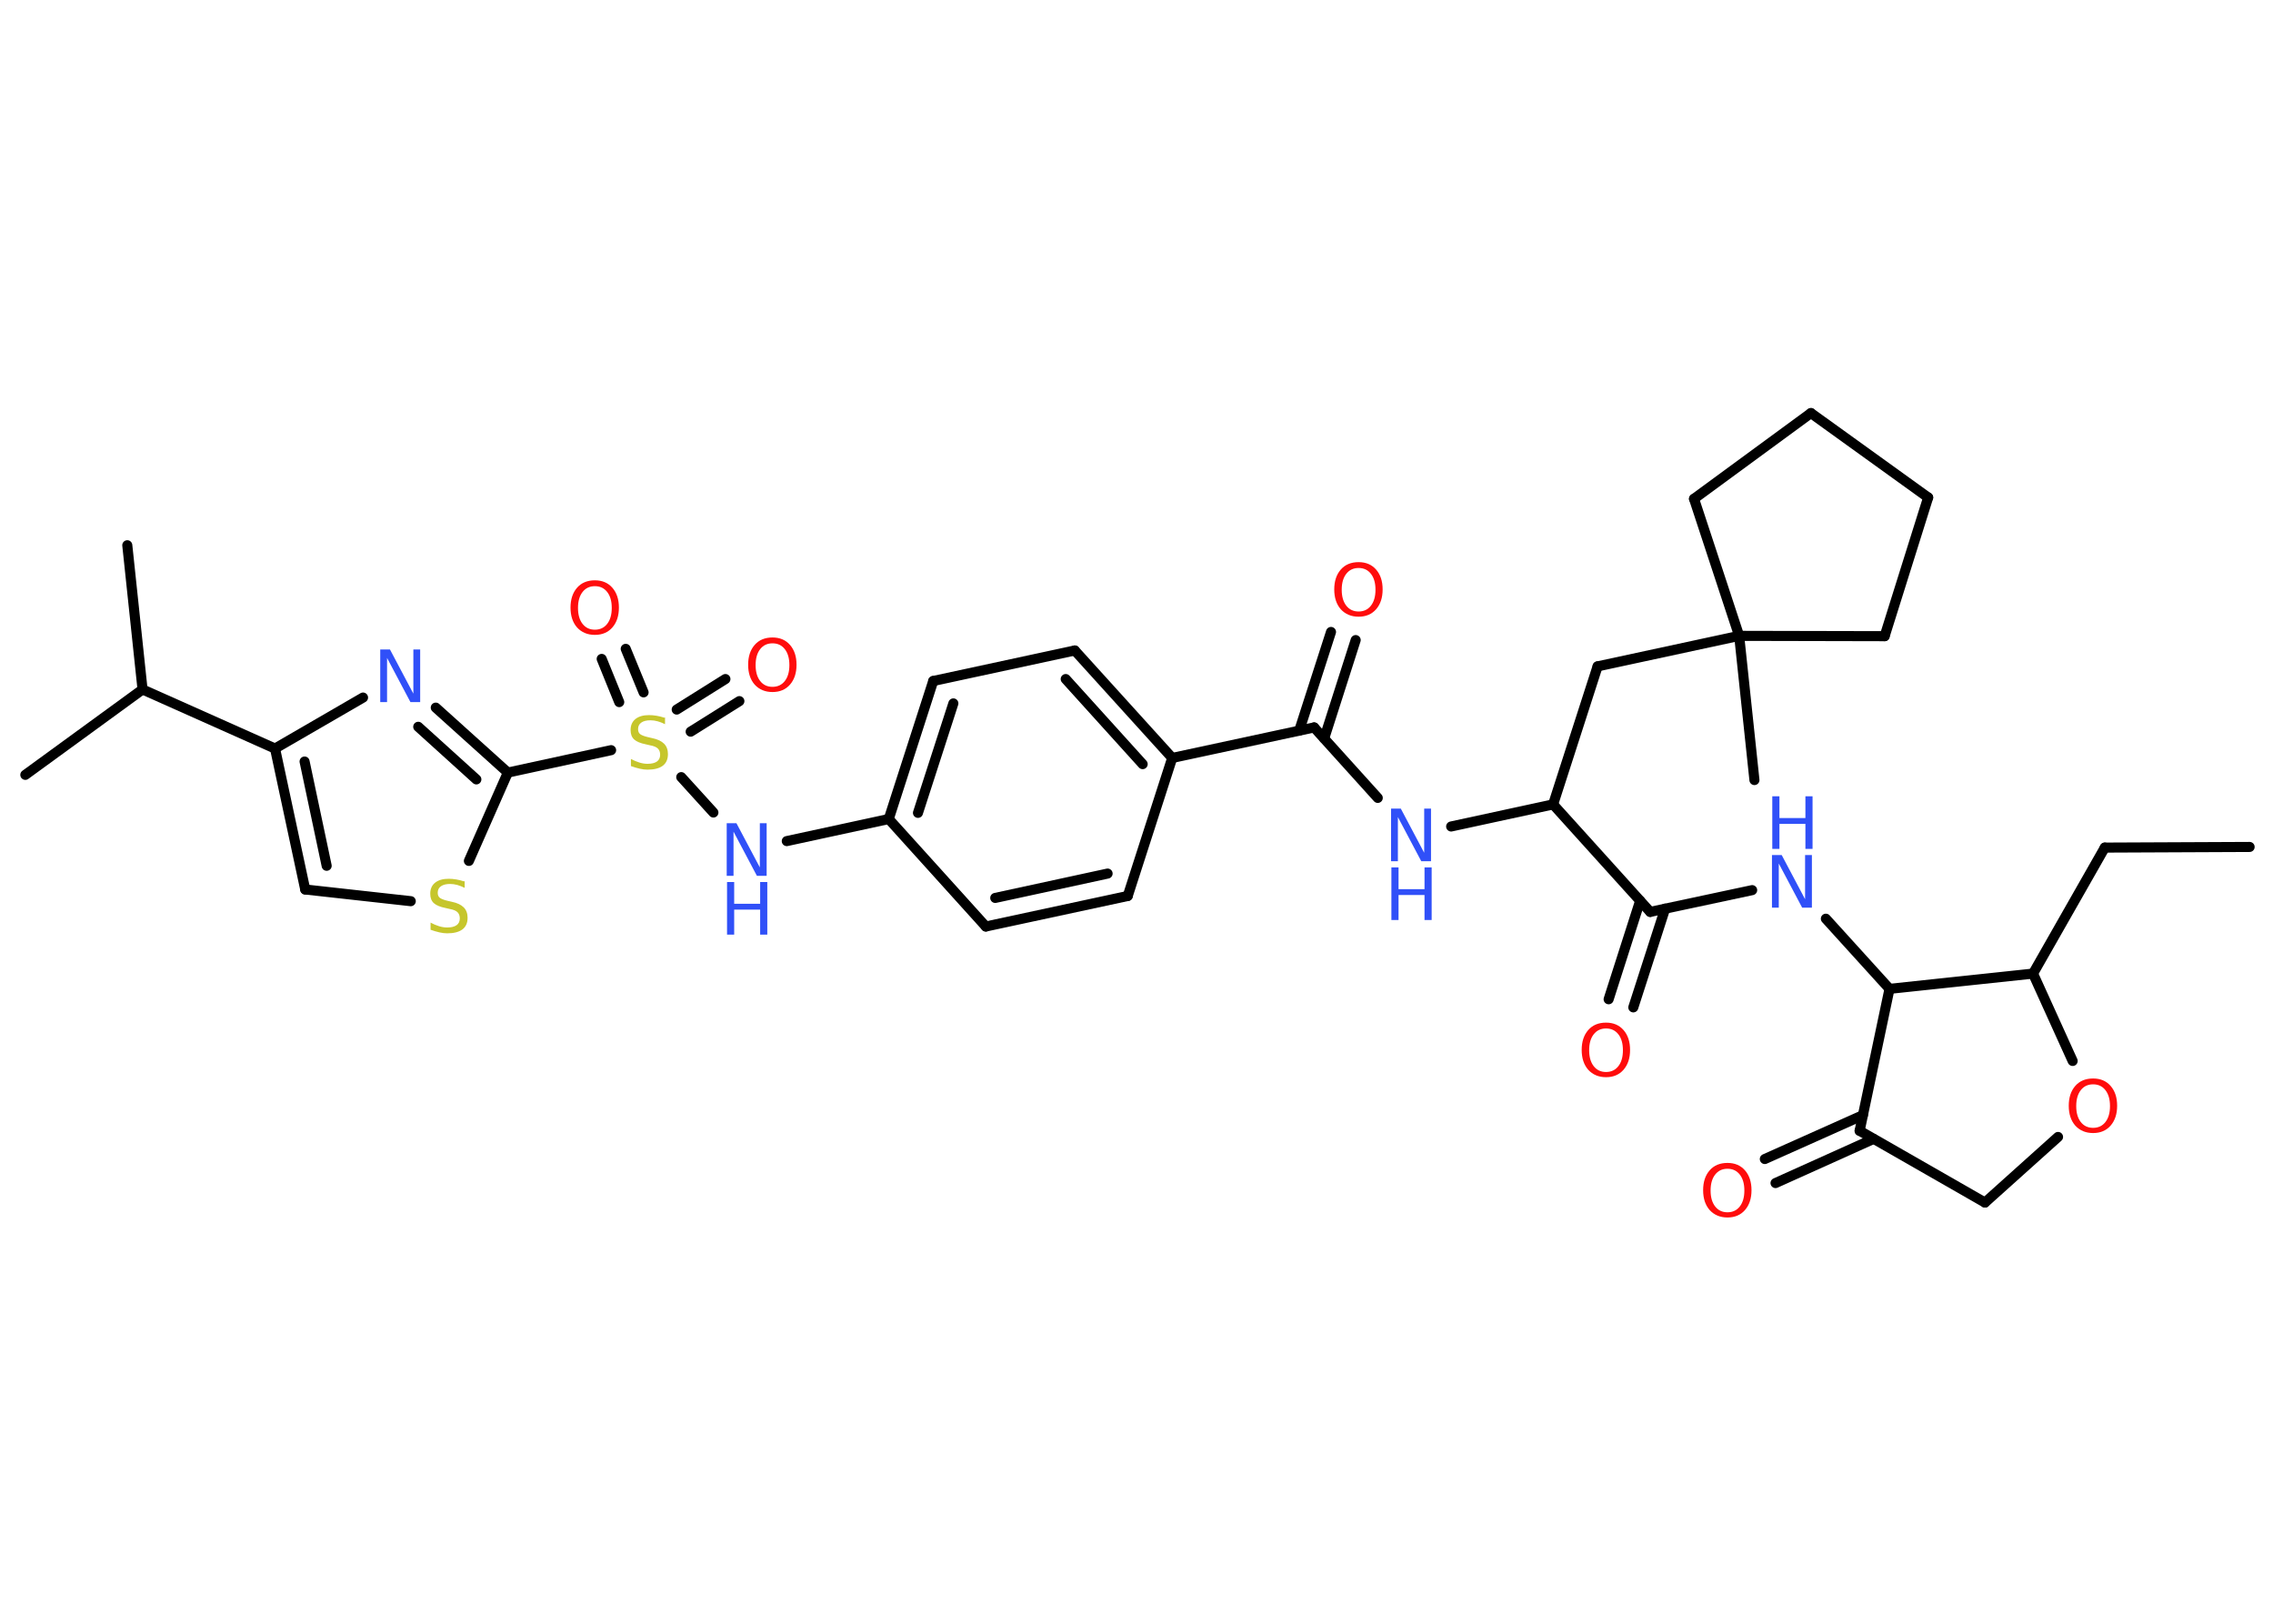 <?xml version='1.0' encoding='UTF-8'?>
<!DOCTYPE svg PUBLIC "-//W3C//DTD SVG 1.1//EN" "http://www.w3.org/Graphics/SVG/1.1/DTD/svg11.dtd">
<svg version='1.2' xmlns='http://www.w3.org/2000/svg' xmlns:xlink='http://www.w3.org/1999/xlink' width='70.0mm' height='50.0mm' viewBox='0 0 70.0 50.0'>
  <desc>Generated by the Chemistry Development Kit (http://github.com/cdk)</desc>
  <g stroke-linecap='round' stroke-linejoin='round' stroke='#000000' stroke-width='.31' fill='#3050F8'>
    <rect x='.0' y='.0' width='70.0' height='50.0' fill='#FFFFFF' stroke='none'/>
    <g id='mol1' class='mol'>
      <line id='mol1bnd1' class='bond' x1='69.28' y1='26.08' x2='64.82' y2='26.1'/>
      <line id='mol1bnd2' class='bond' x1='64.82' y1='26.1' x2='62.61' y2='29.98'/>
      <line id='mol1bnd3' class='bond' x1='62.61' y1='29.98' x2='63.83' y2='32.67'/>
      <line id='mol1bnd4' class='bond' x1='63.38' y1='35.01' x2='61.13' y2='37.03'/>
      <line id='mol1bnd5' class='bond' x1='61.13' y1='37.03' x2='57.27' y2='34.82'/>
      <g id='mol1bnd6' class='bond'>
        <line x1='57.7' y1='35.07' x2='54.68' y2='36.43'/>
        <line x1='57.37' y1='34.34' x2='54.35' y2='35.69'/>
      </g>
      <line id='mol1bnd7' class='bond' x1='57.27' y1='34.82' x2='58.19' y2='30.45'/>
      <line id='mol1bnd8' class='bond' x1='62.61' y1='29.98' x2='58.19' y2='30.45'/>
      <line id='mol1bnd9' class='bond' x1='58.19' y1='30.45' x2='56.23' y2='28.29'/>
      <line id='mol1bnd10' class='bond' x1='53.96' y1='27.41' x2='50.82' y2='28.08'/>
      <g id='mol1bnd11' class='bond'>
        <line x1='51.28' y1='27.98' x2='50.3' y2='31.02'/>
        <line x1='50.51' y1='27.74' x2='49.54' y2='30.77'/>
      </g>
      <line id='mol1bnd12' class='bond' x1='50.82' y1='28.08' x2='47.83' y2='24.77'/>
      <line id='mol1bnd13' class='bond' x1='47.83' y1='24.77' x2='49.2' y2='20.52'/>
      <line id='mol1bnd14' class='bond' x1='49.2' y1='20.52' x2='53.56' y2='19.58'/>
      <line id='mol1bnd15' class='bond' x1='53.56' y1='19.58' x2='54.03' y2='24.02'/>
      <line id='mol1bnd16' class='bond' x1='53.56' y1='19.58' x2='58.04' y2='19.59'/>
      <line id='mol1bnd17' class='bond' x1='58.04' y1='19.59' x2='59.38' y2='15.32'/>
      <line id='mol1bnd18' class='bond' x1='59.38' y1='15.32' x2='55.77' y2='12.72'/>
      <line id='mol1bnd19' class='bond' x1='55.77' y1='12.72' x2='52.17' y2='15.36'/>
      <line id='mol1bnd20' class='bond' x1='53.56' y1='19.58' x2='52.17' y2='15.36'/>
      <line id='mol1bnd21' class='bond' x1='47.83' y1='24.77' x2='44.69' y2='25.45'/>
      <line id='mol1bnd22' class='bond' x1='42.43' y1='24.57' x2='40.47' y2='22.4'/>
      <g id='mol1bnd23' class='bond'>
        <line x1='40.01' y1='22.5' x2='40.99' y2='19.46'/>
        <line x1='40.78' y1='22.74' x2='41.75' y2='19.71'/>
      </g>
      <line id='mol1bnd24' class='bond' x1='40.47' y1='22.4' x2='36.1' y2='23.34'/>
      <g id='mol1bnd25' class='bond'>
        <line x1='36.1' y1='23.34' x2='33.1' y2='20.03'/>
        <line x1='35.19' y1='23.53' x2='32.82' y2='20.91'/>
      </g>
      <line id='mol1bnd26' class='bond' x1='33.1' y1='20.03' x2='28.74' y2='20.97'/>
      <g id='mol1bnd27' class='bond'>
        <line x1='28.74' y1='20.97' x2='27.37' y2='25.22'/>
        <line x1='29.36' y1='21.66' x2='28.27' y2='25.03'/>
      </g>
      <line id='mol1bnd28' class='bond' x1='27.37' y1='25.22' x2='24.23' y2='25.9'/>
      <line id='mol1bnd29' class='bond' x1='21.97' y1='25.02' x2='20.98' y2='23.93'/>
      <g id='mol1bnd30' class='bond'>
        <line x1='20.84' y1='21.85' x2='22.34' y2='20.91'/>
        <line x1='21.27' y1='22.53' x2='22.77' y2='21.59'/>
      </g>
      <g id='mol1bnd31' class='bond'>
        <line x1='19.07' y1='21.62' x2='18.53' y2='20.29'/>
        <line x1='19.82' y1='21.32' x2='19.27' y2='19.98'/>
      </g>
      <line id='mol1bnd32' class='bond' x1='18.82' y1='23.1' x2='15.64' y2='23.79'/>
      <g id='mol1bnd33' class='bond'>
        <line x1='15.64' y1='23.79' x2='13.42' y2='21.79'/>
        <line x1='14.67' y1='24.0' x2='12.88' y2='22.38'/>
      </g>
      <line id='mol1bnd34' class='bond' x1='11.18' y1='21.48' x2='8.47' y2='23.05'/>
      <line id='mol1bnd35' class='bond' x1='8.47' y1='23.05' x2='4.39' y2='21.23'/>
      <line id='mol1bnd36' class='bond' x1='4.39' y1='21.23' x2='.78' y2='23.86'/>
      <line id='mol1bnd37' class='bond' x1='4.39' y1='21.23' x2='3.92' y2='16.79'/>
      <g id='mol1bnd38' class='bond'>
        <line x1='8.47' y1='23.05' x2='9.4' y2='27.39'/>
        <line x1='9.38' y1='23.45' x2='10.06' y2='26.66'/>
      </g>
      <line id='mol1bnd39' class='bond' x1='9.4' y1='27.39' x2='12.65' y2='27.75'/>
      <line id='mol1bnd40' class='bond' x1='15.64' y1='23.79' x2='14.44' y2='26.51'/>
      <line id='mol1bnd41' class='bond' x1='27.37' y1='25.22' x2='30.36' y2='28.53'/>
      <g id='mol1bnd42' class='bond'>
        <line x1='30.36' y1='28.53' x2='34.73' y2='27.59'/>
        <line x1='30.65' y1='27.65' x2='34.11' y2='26.9'/>
      </g>
      <line id='mol1bnd43' class='bond' x1='36.1' y1='23.34' x2='34.73' y2='27.59'/>
      <path id='mol1atm4' class='atom' d='M64.46 33.39q-.24 .0 -.38 .18q-.14 .18 -.14 .49q.0 .31 .14 .49q.14 .18 .38 .18q.24 .0 .38 -.18q.14 -.18 .14 -.49q.0 -.31 -.14 -.49q-.14 -.18 -.38 -.18zM64.46 33.21q.34 .0 .54 .23q.2 .23 .2 .61q.0 .38 -.2 .61q-.2 .23 -.54 .23q-.34 .0 -.55 -.23q-.2 -.23 -.2 -.61q.0 -.38 .2 -.61q.2 -.23 .55 -.23z' stroke='none' fill='#FF0D0D'/>
      <path id='mol1atm7' class='atom' d='M53.2 35.99q-.24 .0 -.38 .18q-.14 .18 -.14 .49q.0 .31 .14 .49q.14 .18 .38 .18q.24 .0 .38 -.18q.14 -.18 .14 -.49q.0 -.31 -.14 -.49q-.14 -.18 -.38 -.18zM53.2 35.81q.34 .0 .54 .23q.2 .23 .2 .61q.0 .38 -.2 .61q-.2 .23 -.54 .23q-.34 .0 -.55 -.23q-.2 -.23 -.2 -.61q.0 -.38 .2 -.61q.2 -.23 .55 -.23z' stroke='none' fill='#FF0D0D'/>
      <g id='mol1atm9' class='atom'>
        <path d='M54.58 26.33h.29l.72 1.36v-1.36h.21v1.62h-.3l-.72 -1.36v1.36h-.21v-1.62z' stroke='none'/>
        <path d='M54.58 24.52h.22v.67h.8v-.67h.22v1.62h-.22v-.77h-.8v.77h-.22v-1.62z' stroke='none'/>
      </g>
      <path id='mol1atm11' class='atom' d='M49.46 31.67q-.24 .0 -.38 .18q-.14 .18 -.14 .49q.0 .31 .14 .49q.14 .18 .38 .18q.24 .0 .38 -.18q.14 -.18 .14 -.49q.0 -.31 -.14 -.49q-.14 -.18 -.38 -.18zM49.46 31.49q.34 .0 .54 .23q.2 .23 .2 .61q.0 .38 -.2 .61q-.2 .23 -.54 .23q-.34 .0 -.55 -.23q-.2 -.23 -.2 -.61q.0 -.38 .2 -.61q.2 -.23 .55 -.23z' stroke='none' fill='#FF0D0D'/>
      <g id='mol1atm20' class='atom'>
        <path d='M42.85 24.9h.29l.72 1.36v-1.36h.21v1.62h-.3l-.72 -1.36v1.36h-.21v-1.62z' stroke='none'/>
        <path d='M42.85 26.71h.22v.67h.8v-.67h.22v1.62h-.22v-.77h-.8v.77h-.22v-1.62z' stroke='none'/>
      </g>
      <path id='mol1atm22' class='atom' d='M41.84 17.49q-.24 .0 -.38 .18q-.14 .18 -.14 .49q.0 .31 .14 .49q.14 .18 .38 .18q.24 .0 .38 -.18q.14 -.18 .14 -.49q.0 -.31 -.14 -.49q-.14 -.18 -.38 -.18zM41.84 17.31q.34 .0 .54 .23q.2 .23 .2 .61q.0 .38 -.2 .61q-.2 .23 -.54 .23q-.34 .0 -.55 -.23q-.2 -.23 -.2 -.61q.0 -.38 .2 -.61q.2 -.23 .55 -.23z' stroke='none' fill='#FF0D0D'/>
      <g id='mol1atm27' class='atom'>
        <path d='M22.39 25.35h.29l.72 1.36v-1.36h.21v1.62h-.3l-.72 -1.36v1.36h-.21v-1.62z' stroke='none'/>
        <path d='M22.39 27.16h.22v.67h.8v-.67h.22v1.62h-.22v-.77h-.8v.77h-.22v-1.62z' stroke='none'/>
      </g>
      <path id='mol1atm28' class='atom' d='M20.48 22.09v.21q-.12 -.06 -.23 -.09q-.11 -.03 -.22 -.03q-.18 .0 -.28 .07q-.1 .07 -.1 .2q.0 .11 .07 .16q.07 .05 .24 .09l.13 .03q.24 .05 .36 .17q.12 .12 .12 .32q.0 .24 -.16 .36q-.16 .12 -.47 .12q-.11 .0 -.24 -.03q-.13 -.03 -.27 -.08v-.22q.13 .07 .26 .11q.13 .04 .25 .04q.19 .0 .29 -.07q.1 -.07 .1 -.21q.0 -.12 -.07 -.19q-.07 -.07 -.24 -.1l-.13 -.03q-.25 -.05 -.36 -.15q-.11 -.1 -.11 -.29q.0 -.22 .15 -.34q.15 -.12 .42 -.12q.11 .0 .23 .02q.12 .02 .24 .06z' stroke='none' fill='#C6C62C'/>
      <path id='mol1atm29' class='atom' d='M23.79 19.81q-.24 .0 -.38 .18q-.14 .18 -.14 .49q.0 .31 .14 .49q.14 .18 .38 .18q.24 .0 .38 -.18q.14 -.18 .14 -.49q.0 -.31 -.14 -.49q-.14 -.18 -.38 -.18zM23.79 19.63q.34 .0 .54 .23q.2 .23 .2 .61q.0 .38 -.2 .61q-.2 .23 -.54 .23q-.34 .0 -.55 -.23q-.2 -.23 -.2 -.61q.0 -.38 .2 -.61q.2 -.23 .55 -.23z' stroke='none' fill='#FF0D0D'/>
      <path id='mol1atm30' class='atom' d='M18.32 18.05q-.24 .0 -.38 .18q-.14 .18 -.14 .49q.0 .31 .14 .49q.14 .18 .38 .18q.24 .0 .38 -.18q.14 -.18 .14 -.49q.0 -.31 -.14 -.49q-.14 -.18 -.38 -.18zM18.32 17.87q.34 .0 .54 .23q.2 .23 .2 .61q.0 .38 -.2 .61q-.2 .23 -.54 .23q-.34 .0 -.55 -.23q-.2 -.23 -.2 -.61q.0 -.38 .2 -.61q.2 -.23 .55 -.23z' stroke='none' fill='#FF0D0D'/>
      <path id='mol1atm32' class='atom' d='M11.72 20.0h.29l.72 1.36v-1.36h.21v1.62h-.3l-.72 -1.36v1.36h-.21v-1.62z' stroke='none'/>
      <path id='mol1atm38' class='atom' d='M14.31 27.13v.21q-.12 -.06 -.23 -.09q-.11 -.03 -.22 -.03q-.18 .0 -.28 .07q-.1 .07 -.1 .2q.0 .11 .07 .16q.07 .05 .24 .09l.13 .03q.24 .05 .36 .17q.12 .12 .12 .32q.0 .24 -.16 .36q-.16 .12 -.47 .12q-.11 .0 -.24 -.03q-.13 -.03 -.27 -.08v-.22q.13 .07 .26 .11q.13 .04 .25 .04q.19 .0 .29 -.07q.1 -.07 .1 -.21q.0 -.12 -.07 -.19q-.07 -.07 -.24 -.1l-.13 -.03q-.25 -.05 -.36 -.15q-.11 -.1 -.11 -.29q.0 -.22 .15 -.34q.15 -.12 .42 -.12q.11 .0 .23 .02q.12 .02 .24 .06z' stroke='none' fill='#C6C62C'/>
    </g>
  </g>
</svg>
